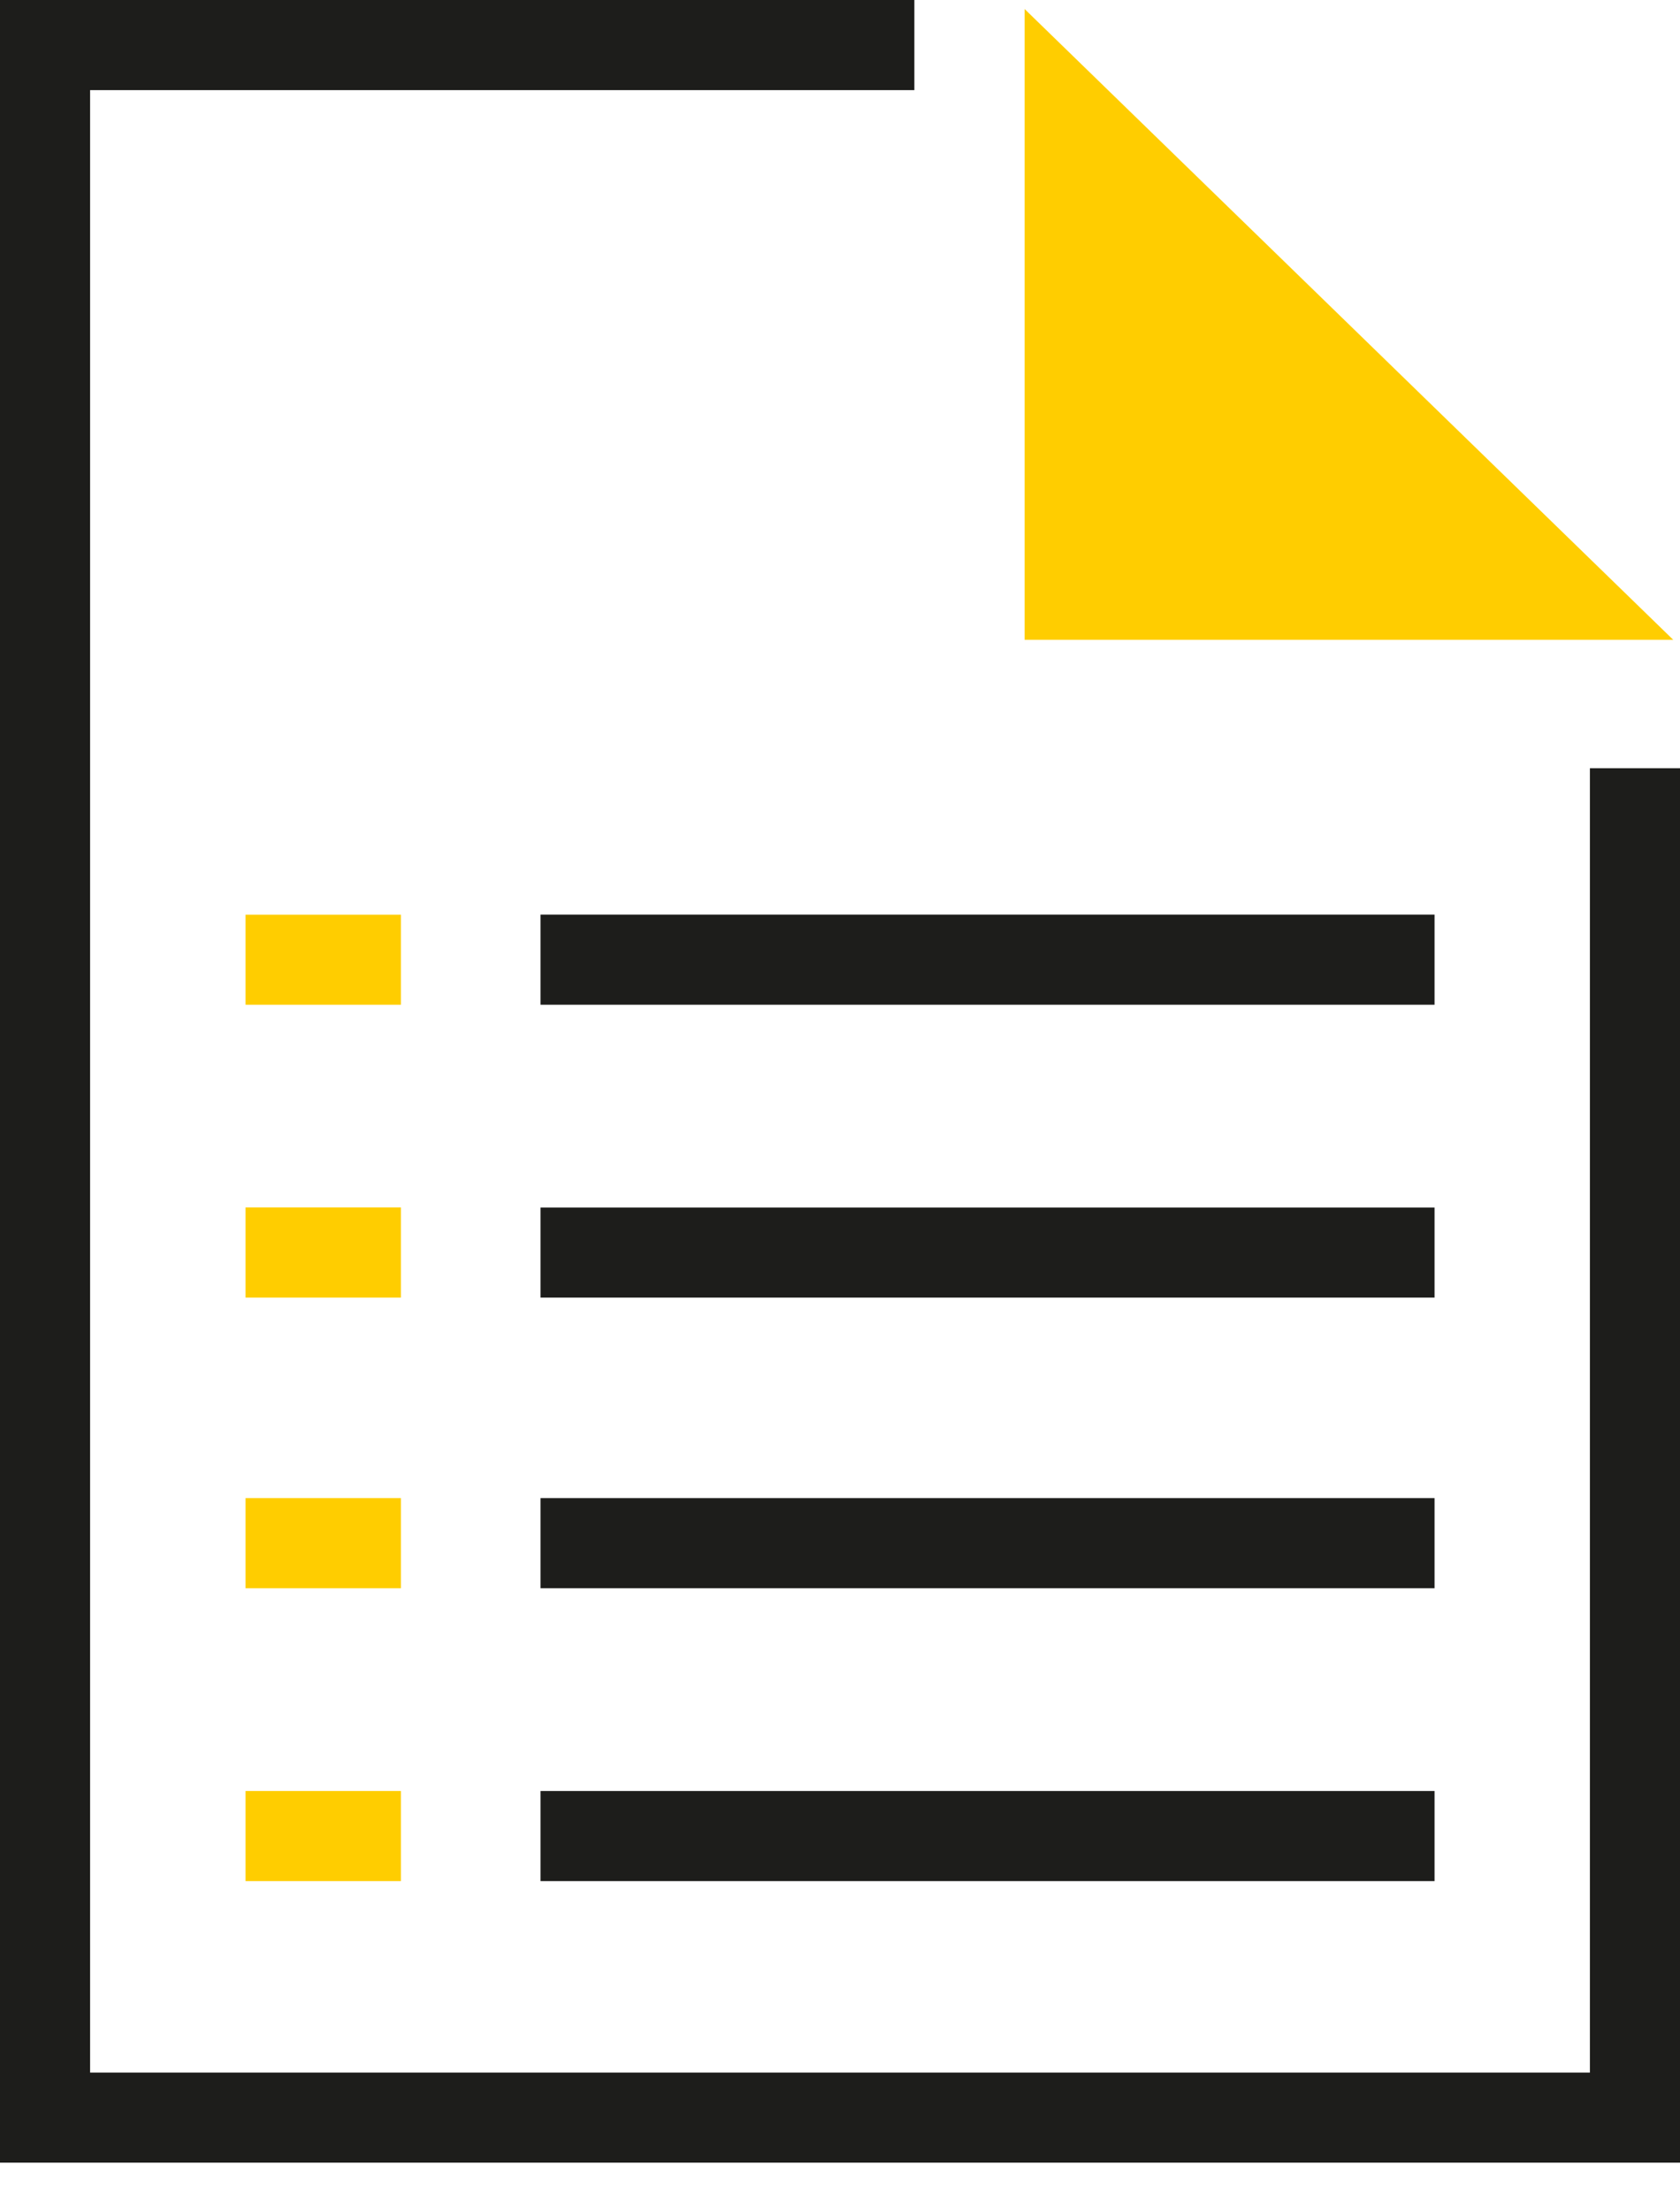 <svg width="19" height="25" viewBox="0 0 19 25" fill="none" xmlns="http://www.w3.org/2000/svg">
<path d="M11.588 7.233H18.923L11.588 0.102V7.233Z" fill="#FFCD00"/>
<path d="M19 24.45H0V0H10.341V1.019H1.019V23.432H17.981V8.685H19V24.45Z" fill="#1D1D1B"/>
<path d="M2.777 10.341H4.534V11.359H2.777V10.341Z" fill="#FFCD00"/>
<path d="M6.113 10.34H16.224V11.359H6.113V10.34Z" fill="#1D1D1B"/>
<path d="M2.777 13.651H4.534V14.67H2.777V13.651Z" fill="#FFCD00"/>
<path d="M6.113 13.652H16.224V14.67H6.113V13.652Z" fill="#1D1D1B"/>
<path d="M2.777 16.937H4.534V17.956H2.777V16.937Z" fill="#FFCD00"/>
<path d="M6.113 16.937H16.224V17.956H6.113V16.937Z" fill="#1D1D1B"/>
<path d="M2.777 20.248H4.534V21.267H2.777V20.248Z" fill="#FFCD00"/>
<path d="M6.113 20.248H16.224V21.267H6.113V20.248Z" fill="#1D1D1B"/>
</svg>
